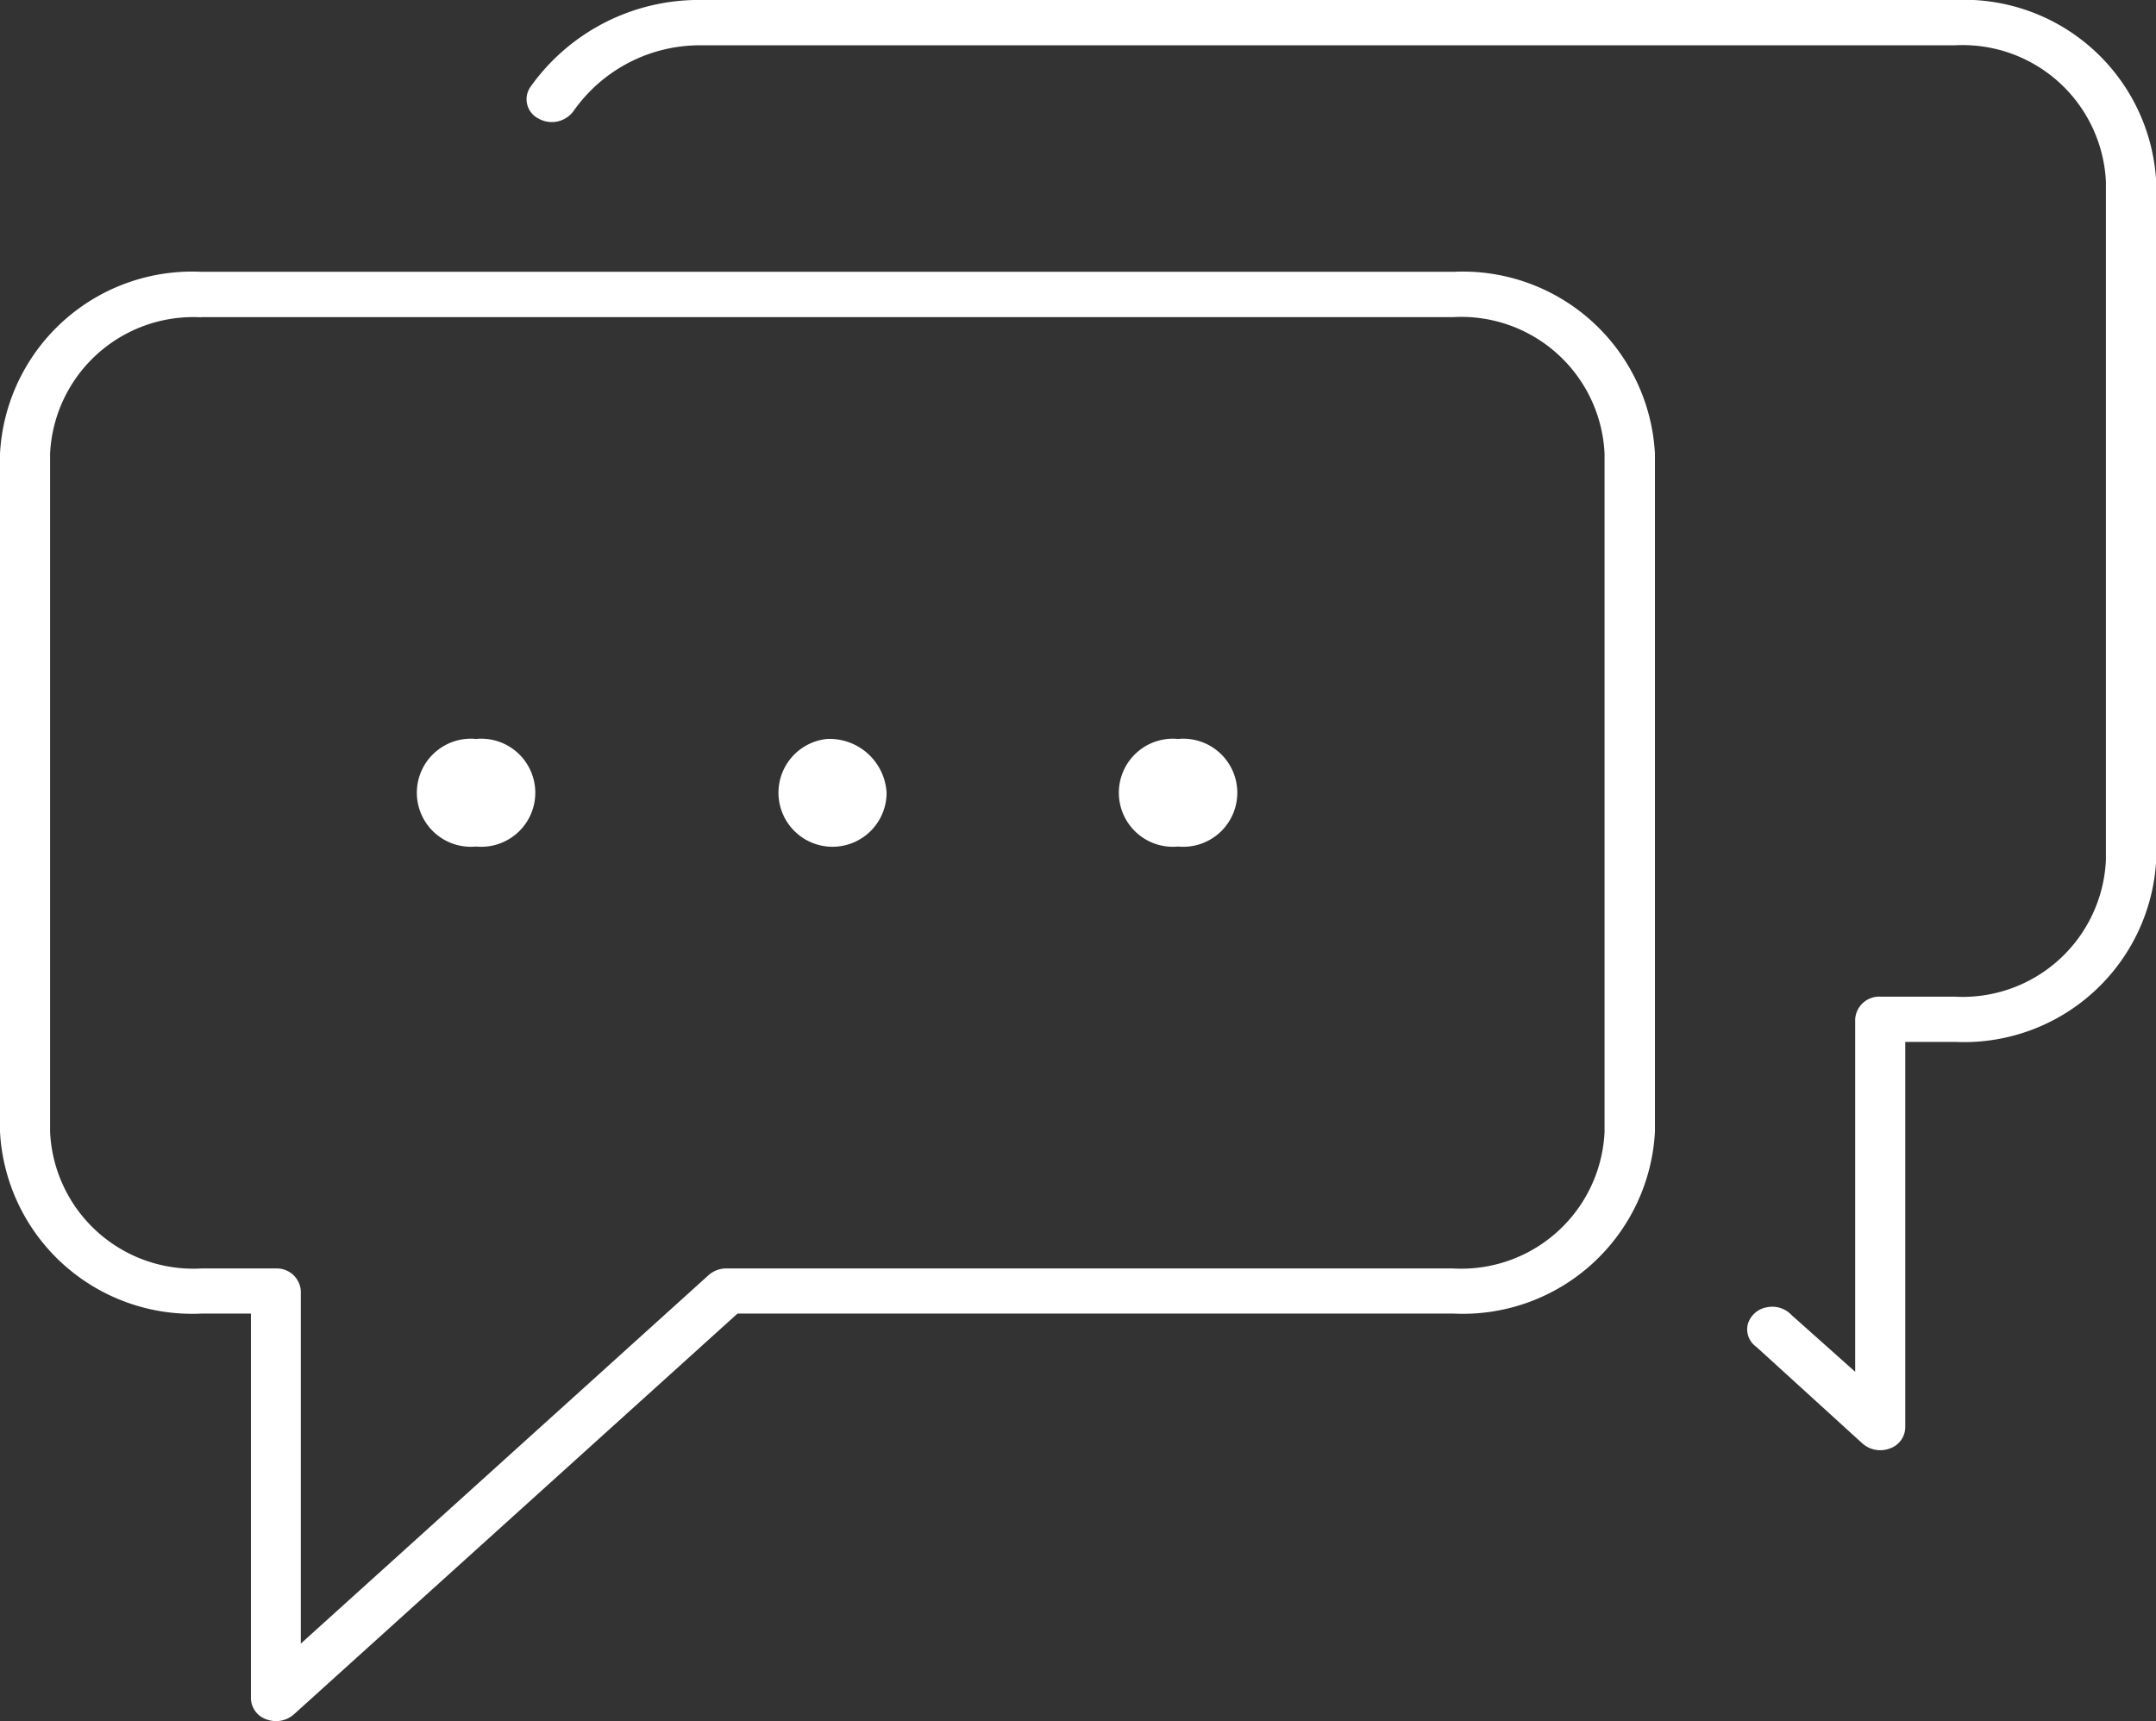 <svg xmlns="http://www.w3.org/2000/svg" width="21.738" height="17.358" viewBox="0 0 21.738 17.358">
  <rect x="0" y="0" width="21.738" height="17.358" fill="#333333" stroke="none"/>
  <g id="noun_forum_2548168" transform="translate(-7 -12)">
    <g id="Group_46" data-name="Group 46" transform="translate(7 12)">
      <path id="Path_75" data-name="Path 75" d="M14.085,12a2.08,2.08,0,0,0-1.738.878.218.218,0,0,0,.083.318.272.272,0,0,0,.352-.075,1.556,1.556,0,0,1,1.3-.664H26.708a1.446,1.446,0,0,1,1.525,1.378v6.838a1.446,1.446,0,0,1-1.525,1.378h-.75a.242.242,0,0,0-.253.228v3.555l-.64-.571a.268.268,0,0,0-.253-.079.242.242,0,0,0-.19.171.217.217,0,0,0,.088.229l1.066.971a.272.272,0,0,0,.279.052.229.229,0,0,0,.155-.216V22.507h.5a1.94,1.94,0,0,0,2.03-1.834V13.834A1.94,1.94,0,0,0,26.708,12ZM9.03,14.741A1.94,1.94,0,0,0,7,16.575v6.838a1.94,1.94,0,0,0,2.03,1.834h.5v3.883a.23.23,0,0,0,.159.21.272.272,0,0,0,.276-.053l4.471-4.04h7.22a1.94,1.94,0,0,0,2.03-1.834V16.575a1.94,1.94,0,0,0-2.03-1.834Zm0,.457H21.653a1.446,1.446,0,0,1,1.525,1.378v6.838a1.446,1.446,0,0,1-1.525,1.378H14.33a.268.268,0,0,0-.182.064l-4.115,3.719V25.02a.242.242,0,0,0-.253-.228H9.03a1.446,1.446,0,0,1-1.525-1.378V16.575A1.446,1.446,0,0,1,9.03,15.2ZM11.8,19.452a.545.545,0,1,0,0,1.085.545.545,0,1,0,0-1.085Zm3.539,0a.545.545,0,1,0,.6.542A.576.576,0,0,0,15.341,19.452Zm3.539,0a.545.545,0,1,0,0,1.085.545.545,0,1,0,0-1.085Z" transform="translate(-7 -12)" fill="#fff"/>
    </g>
  </g>
</svg>
